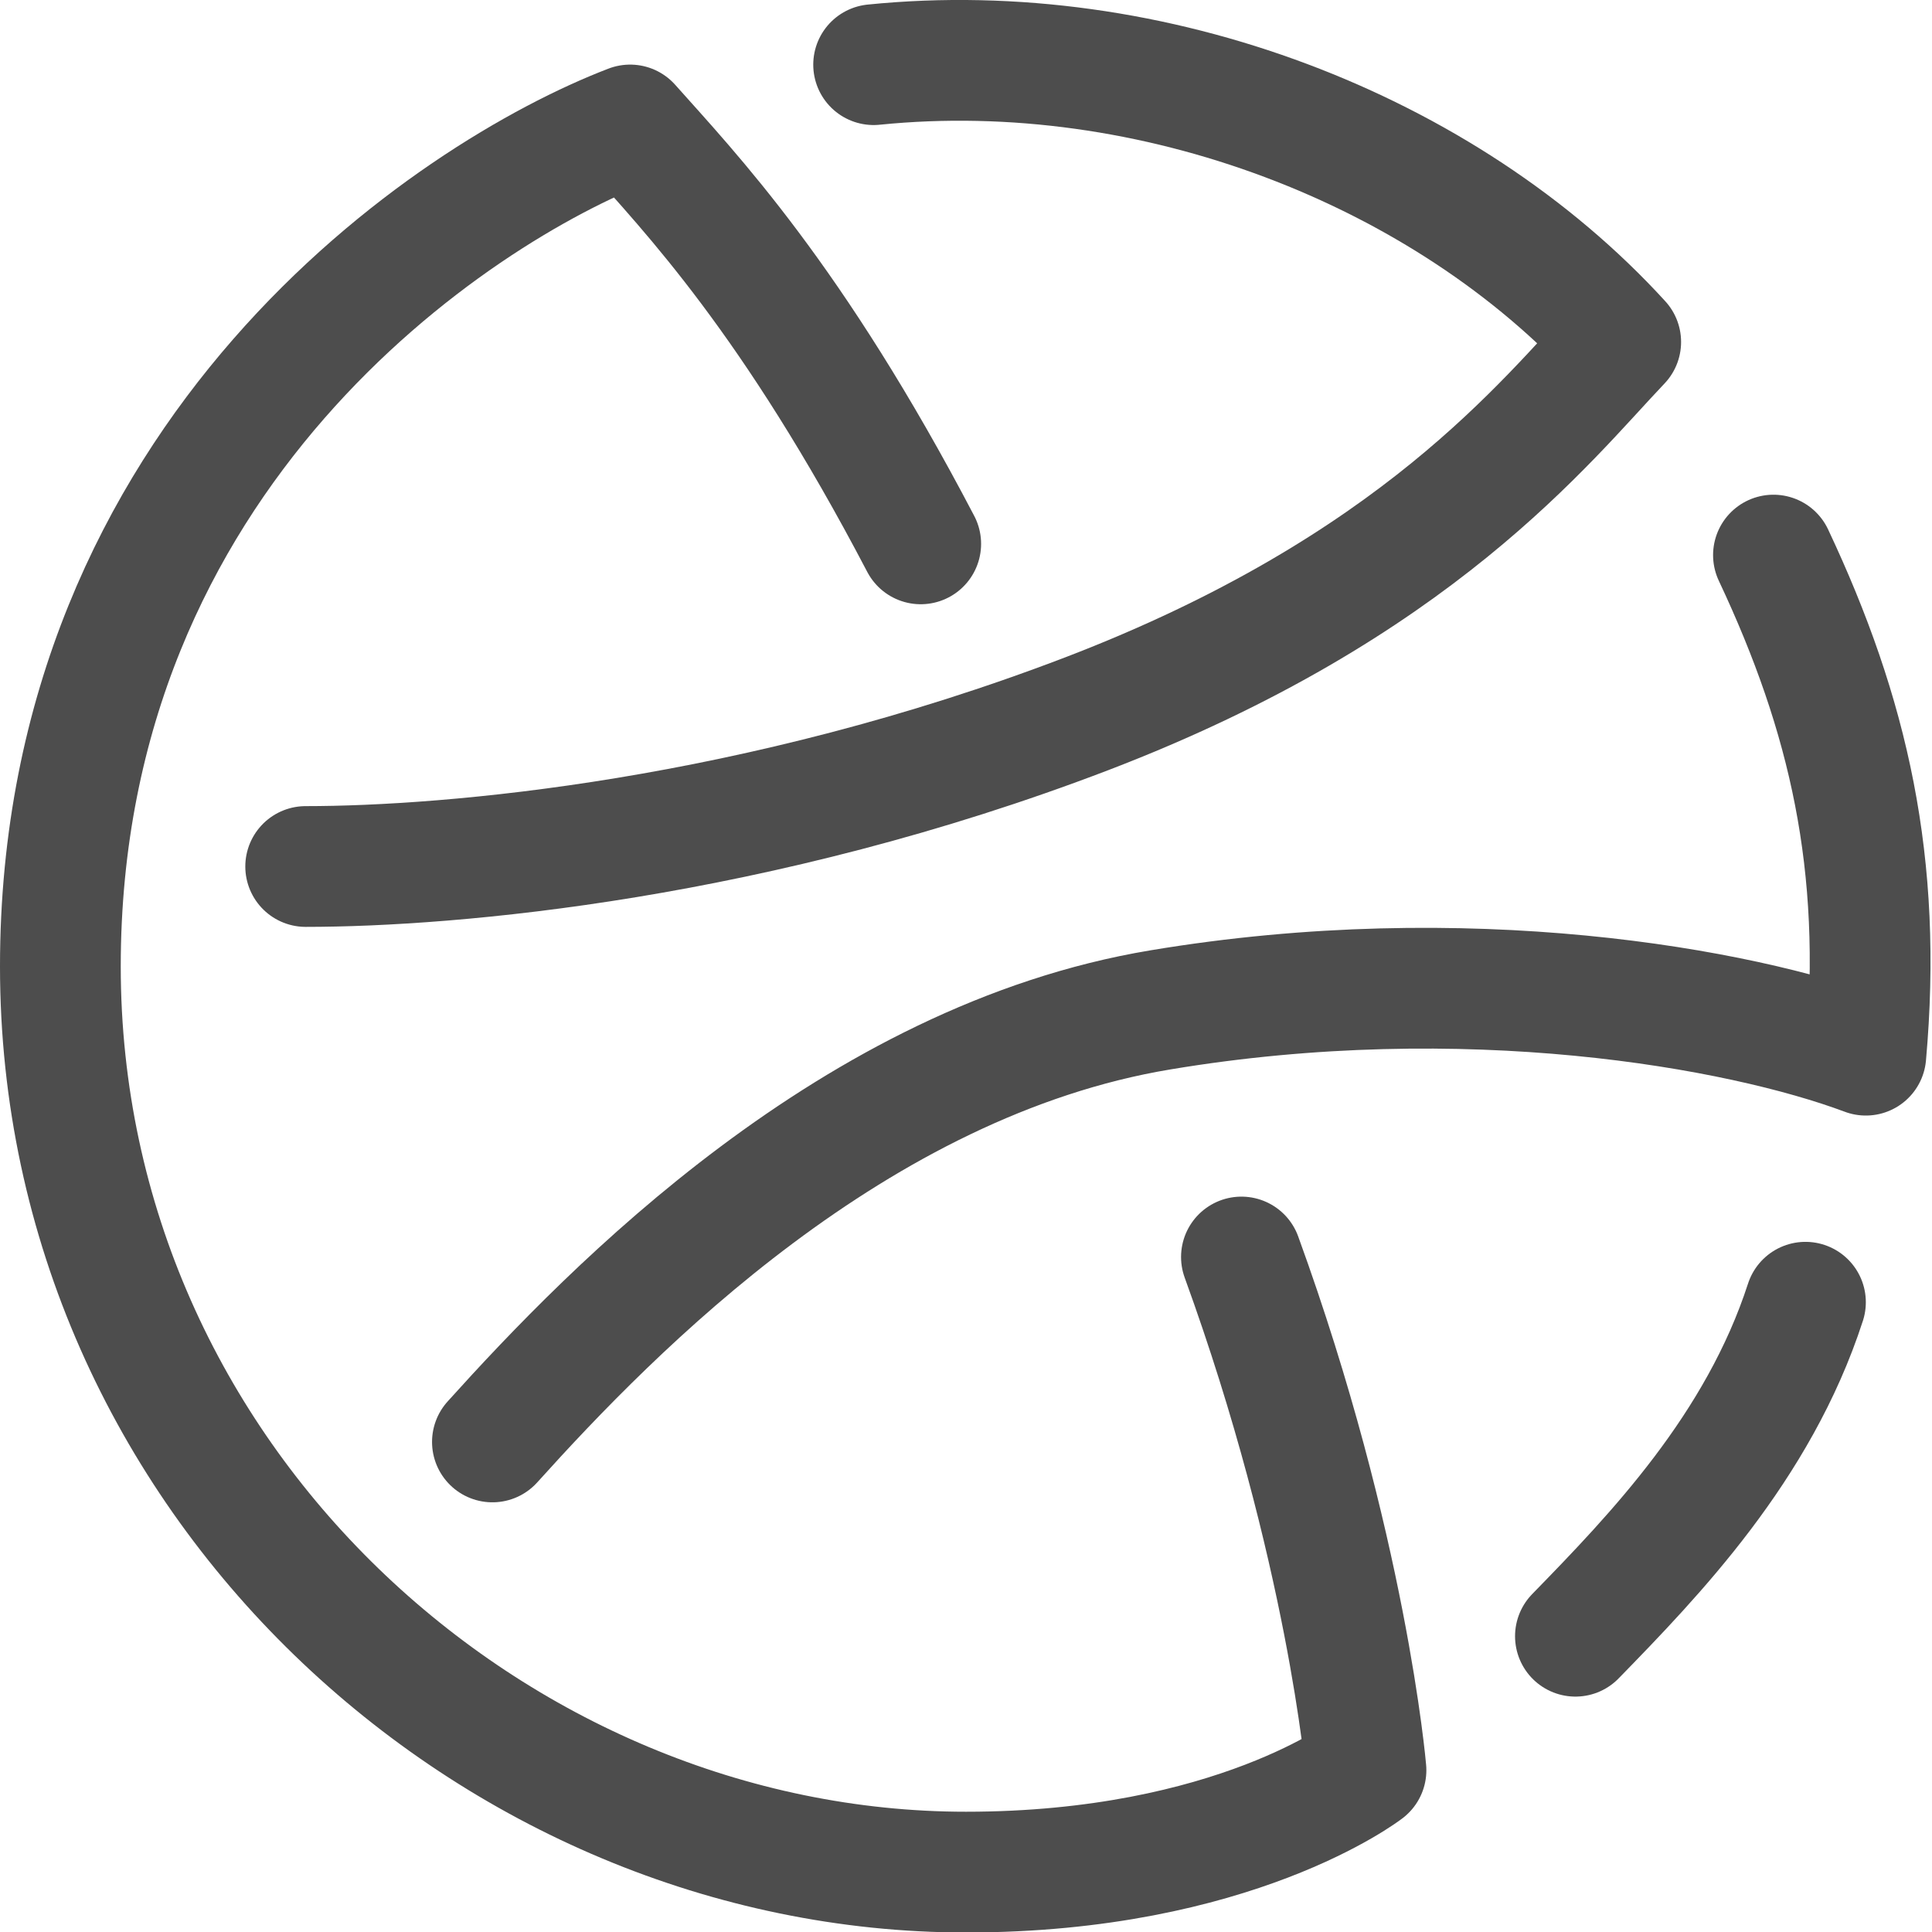 <svg height="32" viewBox="0 0 32 32" width="32" xmlns="http://www.w3.org/2000/svg"><g style="stroke:#4d4d4d;stroke-width:2;fill:none;fill-rule:evenodd;stroke-linecap:round;stroke-linejoin:round"><path d="m15.25 9.008c-2.125-4.062-3.813-5.813-4.813-6.938-2.937 1.126-9.437 5.438-9.437 13.938 0 8.5 7.188 15 15 15 4.438 0 6.625-1.688 6.625-1.688s-.313-3.687-2.063-8.5"/><path d="m26.094 27.101c1.31-1.344 3.03-3.125 3.81-5.532"/><path d="m5.063 14.352c2.406 0 7.467-.437 12.937-2.53 5.47-2.096 7.594-4.845 8.844-6.158-2.907-3.186-7.75-5.062-12.374-4.593"/><path d="m8.156 23.883c2-2.22 6-6.313 11.063-7.156 5.06-.846 9.592-.033 11.685.75.282-3.158-.28-5.627-1.53-8.283"/></g></svg>